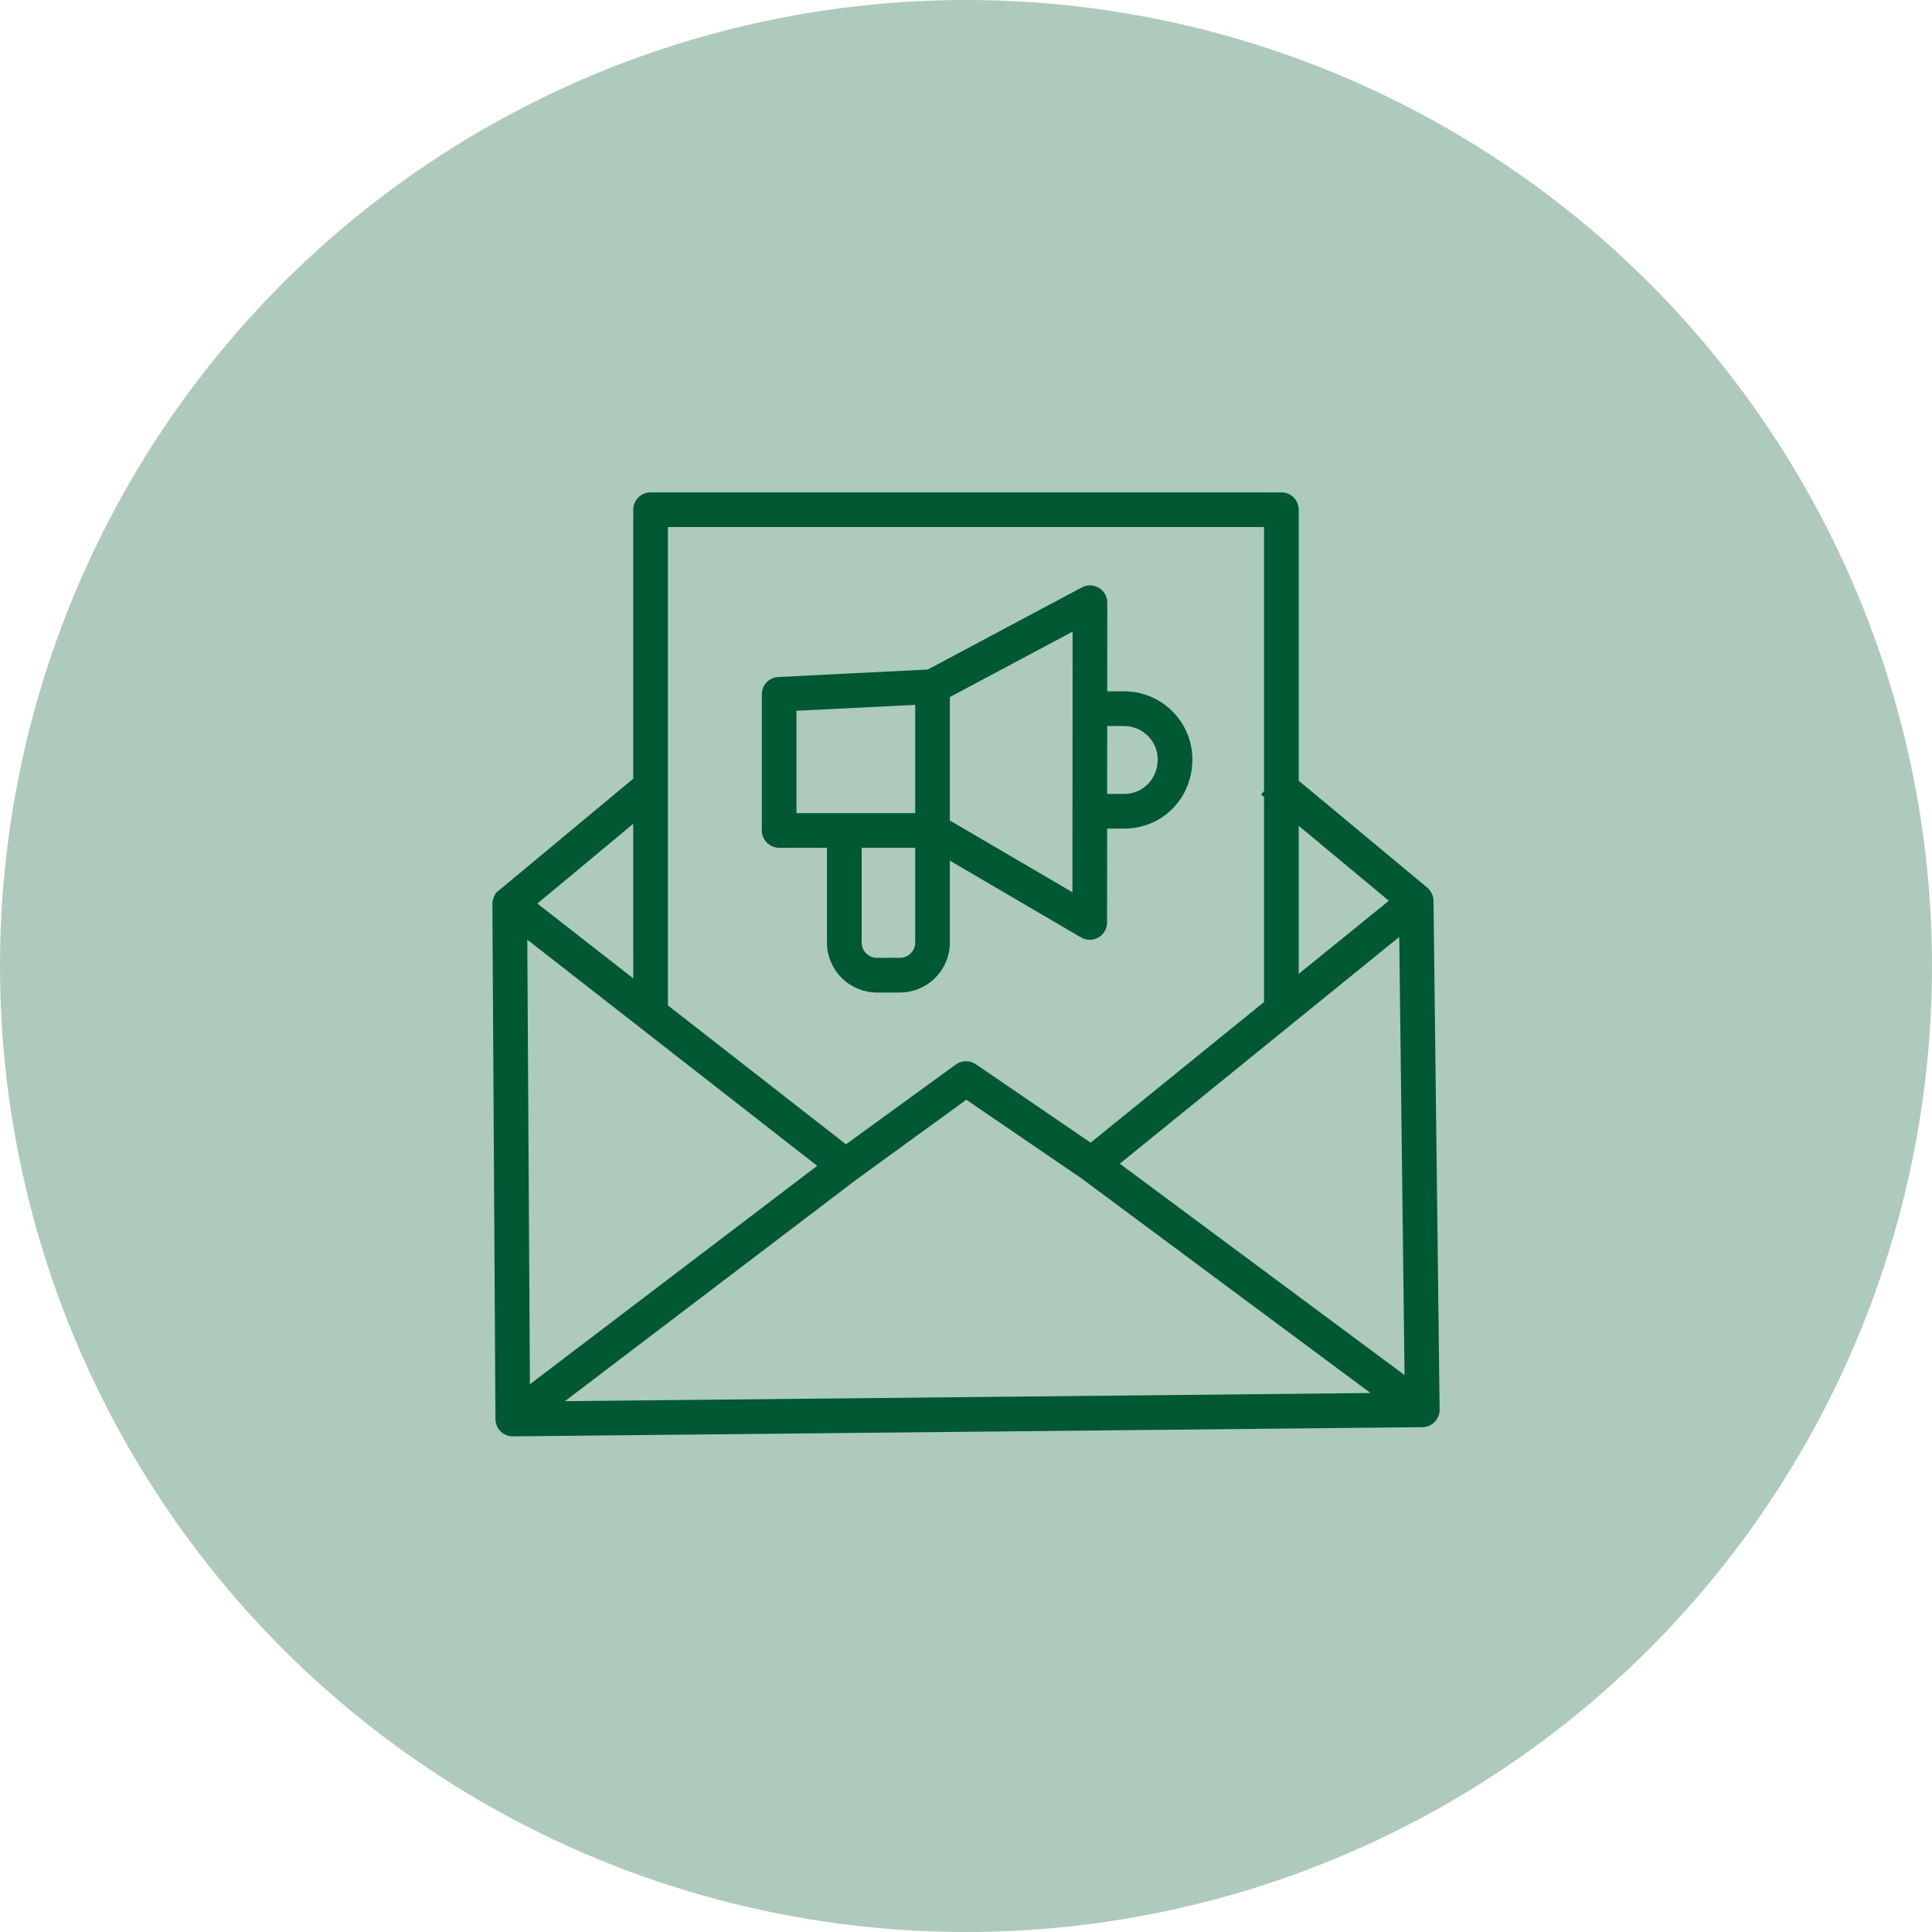<svg width="48" height="48" viewBox="0 0 48 48" fill="none" xmlns="http://www.w3.org/2000/svg">
<circle cx="24" cy="24" r="24" fill="#ADCABD"/>
<path fill-rule="evenodd" clip-rule="evenodd" d="M12.508 35.491C12.57 35.552 12.653 35.586 12.74 35.586C12.741 35.586 12.742 35.586 12.743 35.586L35.34 35.358C35.427 35.357 35.511 35.321 35.572 35.258C35.634 35.196 35.668 35.111 35.667 35.023L35.515 22.379C35.513 22.281 35.468 22.191 35.395 22.13L35.395 22.129L32.167 19.444V12.664C32.167 12.482 32.019 12.333 31.836 12.333H16.163C15.981 12.333 15.833 12.481 15.833 12.664L15.833 19.394L12.452 22.205L12.453 22.206C12.378 22.268 12.333 22.361 12.333 22.461L12.409 35.257C12.41 35.345 12.445 35.429 12.508 35.491ZM12.999 23.14L20.467 28.966L13.067 34.592L12.999 23.14ZM34.861 23.071L34.998 34.364L27.658 28.915L34.861 23.071ZM26.927 29.195L34.349 34.706L13.734 34.915L21.206 29.235L24.006 27.2L26.927 29.195ZM34.663 22.38L32.167 24.405V20.304L34.663 22.38ZM31.505 12.995V19.688L31.473 19.727L31.505 19.754V24.942L27.102 28.514L24.187 26.523C24.071 26.444 23.919 26.447 23.806 26.529L21.016 28.555L16.494 25.028V12.995H31.505ZM15.833 24.512L13.191 22.451L15.833 20.254V24.512ZM19.357 20.962C19.175 20.962 19.027 20.814 19.027 20.632V17.25C19.027 17.074 19.165 16.928 19.341 16.92L23.078 16.733L26.925 14.683C27.027 14.628 27.151 14.631 27.251 14.691C27.35 14.751 27.411 14.859 27.411 14.975L27.409 17.276L27.931 17.276C28.81 17.276 29.524 17.991 29.524 18.869C29.524 19.776 28.825 20.486 27.931 20.486H27.407L27.405 22.918C27.405 23.037 27.341 23.146 27.238 23.205C27.187 23.234 27.131 23.249 27.074 23.249C27.016 23.249 26.959 23.234 26.907 23.203L23.499 21.208V23.418C23.499 24.047 22.987 24.559 22.358 24.559H21.787C21.158 24.559 20.646 24.047 20.646 23.418V20.962H19.357ZM27.931 17.938C28.445 17.938 28.863 18.356 28.863 18.869C28.863 19.405 28.454 19.825 27.931 19.825L27.407 19.825L27.408 17.938H27.931ZM22.358 23.897H21.787C21.523 23.897 21.308 23.682 21.308 23.418L21.308 20.962H22.838V23.418C22.838 23.682 22.623 23.897 22.358 23.897ZM26.744 22.342L23.499 20.442V19.774V17.258L26.749 15.526L26.744 22.342ZM19.688 17.564L22.838 17.407V19.774V20.301H19.688V17.564Z" fill="#005932" stroke="#005932" stroke-width="0.2"/>
</svg>
